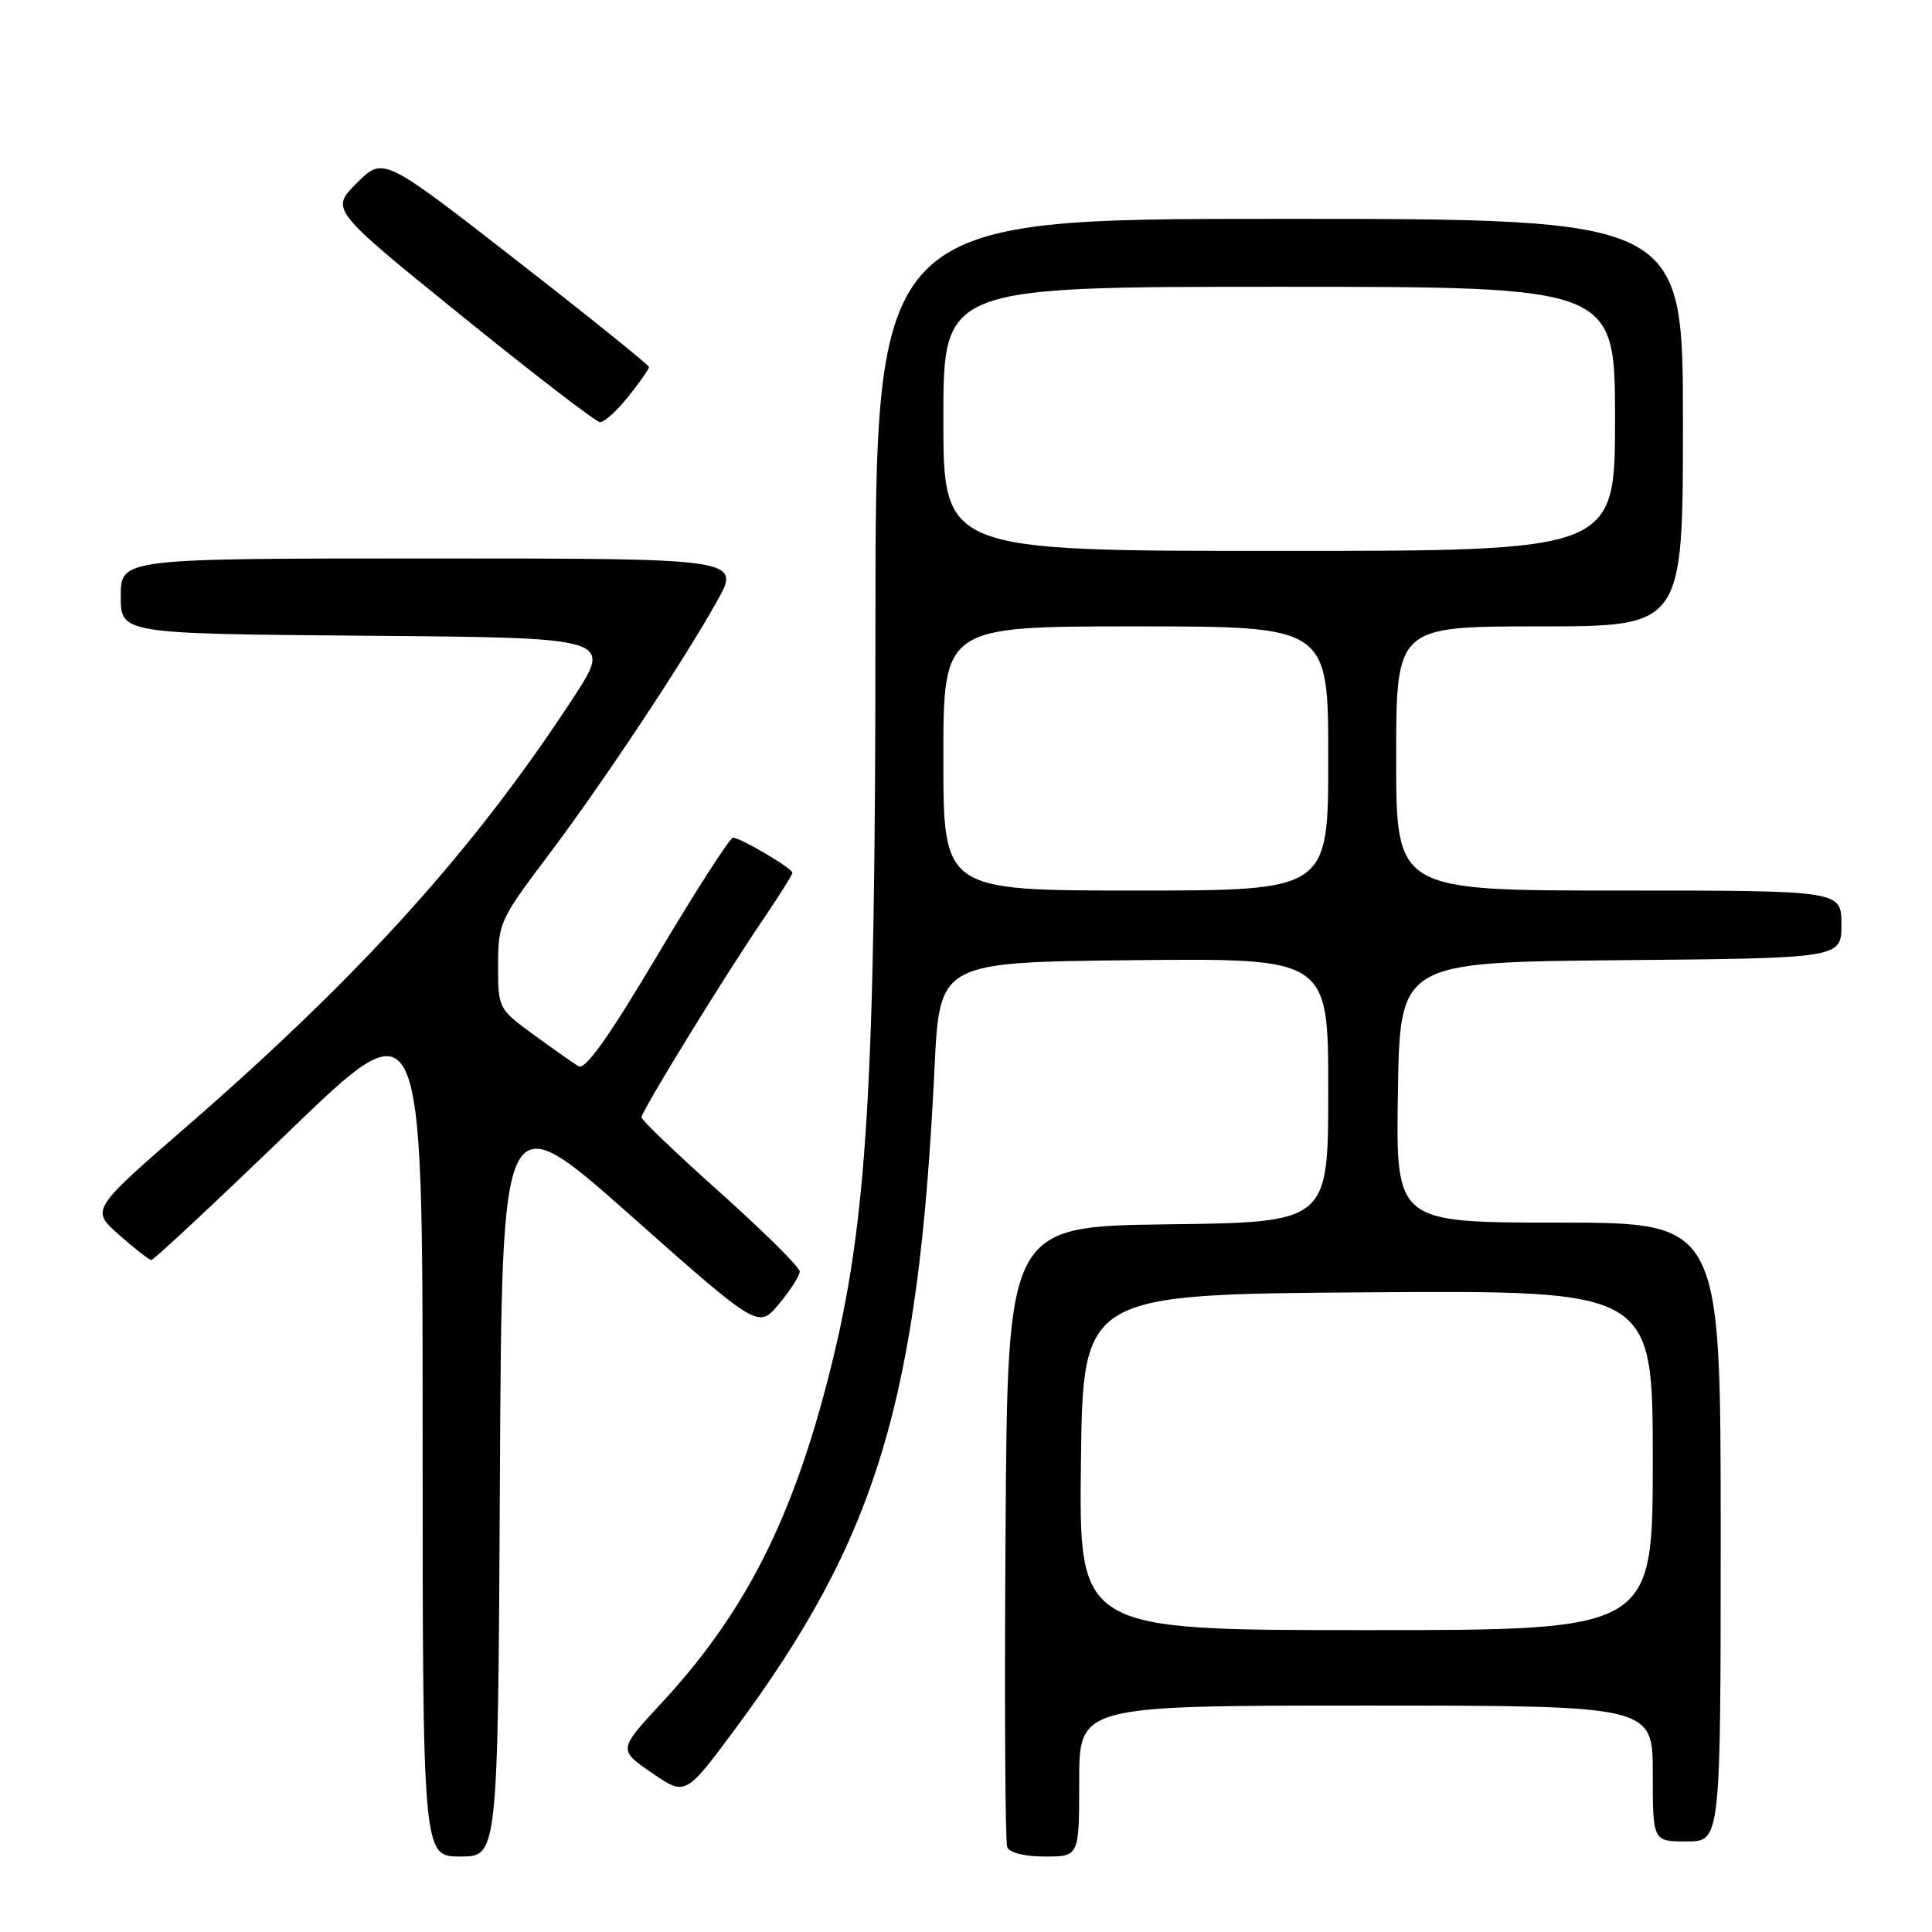 <?xml version="1.0" encoding="UTF-8" standalone="no"?>
<!DOCTYPE svg PUBLIC "-//W3C//DTD SVG 1.1//EN" "http://www.w3.org/Graphics/SVG/1.1/DTD/svg11.dtd" >
<svg xmlns="http://www.w3.org/2000/svg" xmlns:xlink="http://www.w3.org/1999/xlink" version="1.1" viewBox="0 0 256 256">
 <g >
 <path fill="currentColor"
d=" M 66.24 195.96 C 66.50 145.93 66.50 145.93 83.50 161.00 C 100.49 176.07 100.49 176.07 103.22 172.78 C 104.72 170.98 105.96 169.05 105.97 168.49 C 105.99 167.94 101.27 163.26 95.50 158.09 C 89.72 152.93 85.00 148.41 85.00 148.05 C 85.00 147.24 95.88 129.54 101.11 121.84 C 103.25 118.69 105.00 115.90 105.00 115.65 C 105.00 115.06 98.12 111.00 97.13 111.00 C 96.71 111.00 92.22 117.99 87.14 126.53 C 80.60 137.53 77.54 141.83 76.64 141.28 C 75.94 140.85 73.26 138.96 70.68 137.08 C 66.04 133.69 66.00 133.61 66.00 127.91 C 66.00 122.39 66.26 121.81 72.34 113.75 C 79.66 104.05 90.28 88.08 94.96 79.75 C 98.19 74.00 98.19 74.00 57.10 74.00 C 16.00 74.00 16.00 74.00 16.00 78.99 C 16.00 83.97 16.00 83.97 48.58 84.24 C 81.16 84.50 81.16 84.50 75.95 92.48 C 62.86 112.53 47.83 129.20 24.80 149.21 C 12.03 160.31 12.03 160.31 15.76 163.61 C 17.82 165.43 19.75 166.94 20.05 166.96 C 20.35 166.98 28.56 159.31 38.30 149.92 C 56.00 132.83 56.00 132.83 56.00 189.42 C 56.00 246.00 56.00 246.00 60.99 246.00 C 65.98 246.00 65.98 246.00 66.24 195.96 Z  M 143.00 236.00 C 143.00 226.00 143.00 226.00 181.00 226.00 C 219.00 226.00 219.00 226.00 219.00 235.00 C 219.00 244.00 219.00 244.00 223.50 244.00 C 228.00 244.00 228.00 244.00 228.00 203.00 C 228.00 162.00 228.00 162.00 206.48 162.00 C 184.95 162.00 184.95 162.00 185.23 144.75 C 185.50 127.50 185.50 127.50 214.75 127.23 C 244.00 126.97 244.00 126.97 244.00 122.48 C 244.00 118.00 244.00 118.00 214.50 118.00 C 185.00 118.00 185.00 118.00 185.00 100.50 C 185.00 83.00 185.00 83.00 204.00 83.00 C 223.00 83.00 223.00 83.00 223.00 56.00 C 223.00 29.00 223.00 29.00 169.50 29.00 C 116.00 29.00 116.00 29.00 116.00 83.24 C 116.00 144.04 114.90 162.07 110.02 181.51 C 105.07 201.22 98.77 213.66 87.64 225.68 C 81.92 231.85 81.92 231.85 86.37 234.91 C 90.82 237.97 90.82 237.97 97.31 229.24 C 116.22 203.76 121.71 185.60 123.83 141.50 C 124.50 127.50 124.50 127.50 150.25 127.23 C 176.00 126.97 176.00 126.97 176.00 144.46 C 176.00 161.96 176.00 161.96 154.75 162.23 C 133.50 162.50 133.50 162.50 133.24 203.00 C 133.09 225.27 133.19 244.06 133.46 244.75 C 133.74 245.50 135.76 246.00 138.47 246.00 C 143.00 246.00 143.00 246.00 143.00 236.00 Z  M 83.25 52.55 C 84.76 50.66 86.00 48.90 86.00 48.64 C 86.00 48.38 78.08 42.00 68.39 34.46 C 50.78 20.75 50.78 20.75 47.28 24.25 C 43.77 27.76 43.77 27.76 61.14 41.82 C 70.69 49.55 78.95 55.90 79.50 55.94 C 80.05 55.97 81.74 54.45 83.25 52.55 Z  M 143.23 193.75 C 143.50 171.50 143.50 171.50 181.25 171.24 C 219.00 170.98 219.00 170.98 219.00 193.49 C 219.00 216.00 219.00 216.00 180.98 216.00 C 142.96 216.00 142.96 216.00 143.23 193.75 Z  M 125.00 100.50 C 125.00 83.00 125.00 83.00 150.50 83.00 C 176.00 83.00 176.00 83.00 176.00 100.50 C 176.00 118.00 176.00 118.00 150.50 118.00 C 125.00 118.00 125.00 118.00 125.00 100.50 Z  M 125.00 55.50 C 125.00 38.00 125.00 38.00 169.50 38.00 C 214.00 38.00 214.00 38.00 214.00 55.50 C 214.00 73.00 214.00 73.00 169.50 73.00 C 125.00 73.00 125.00 73.00 125.00 55.50 Z "/>
</g>
</svg>